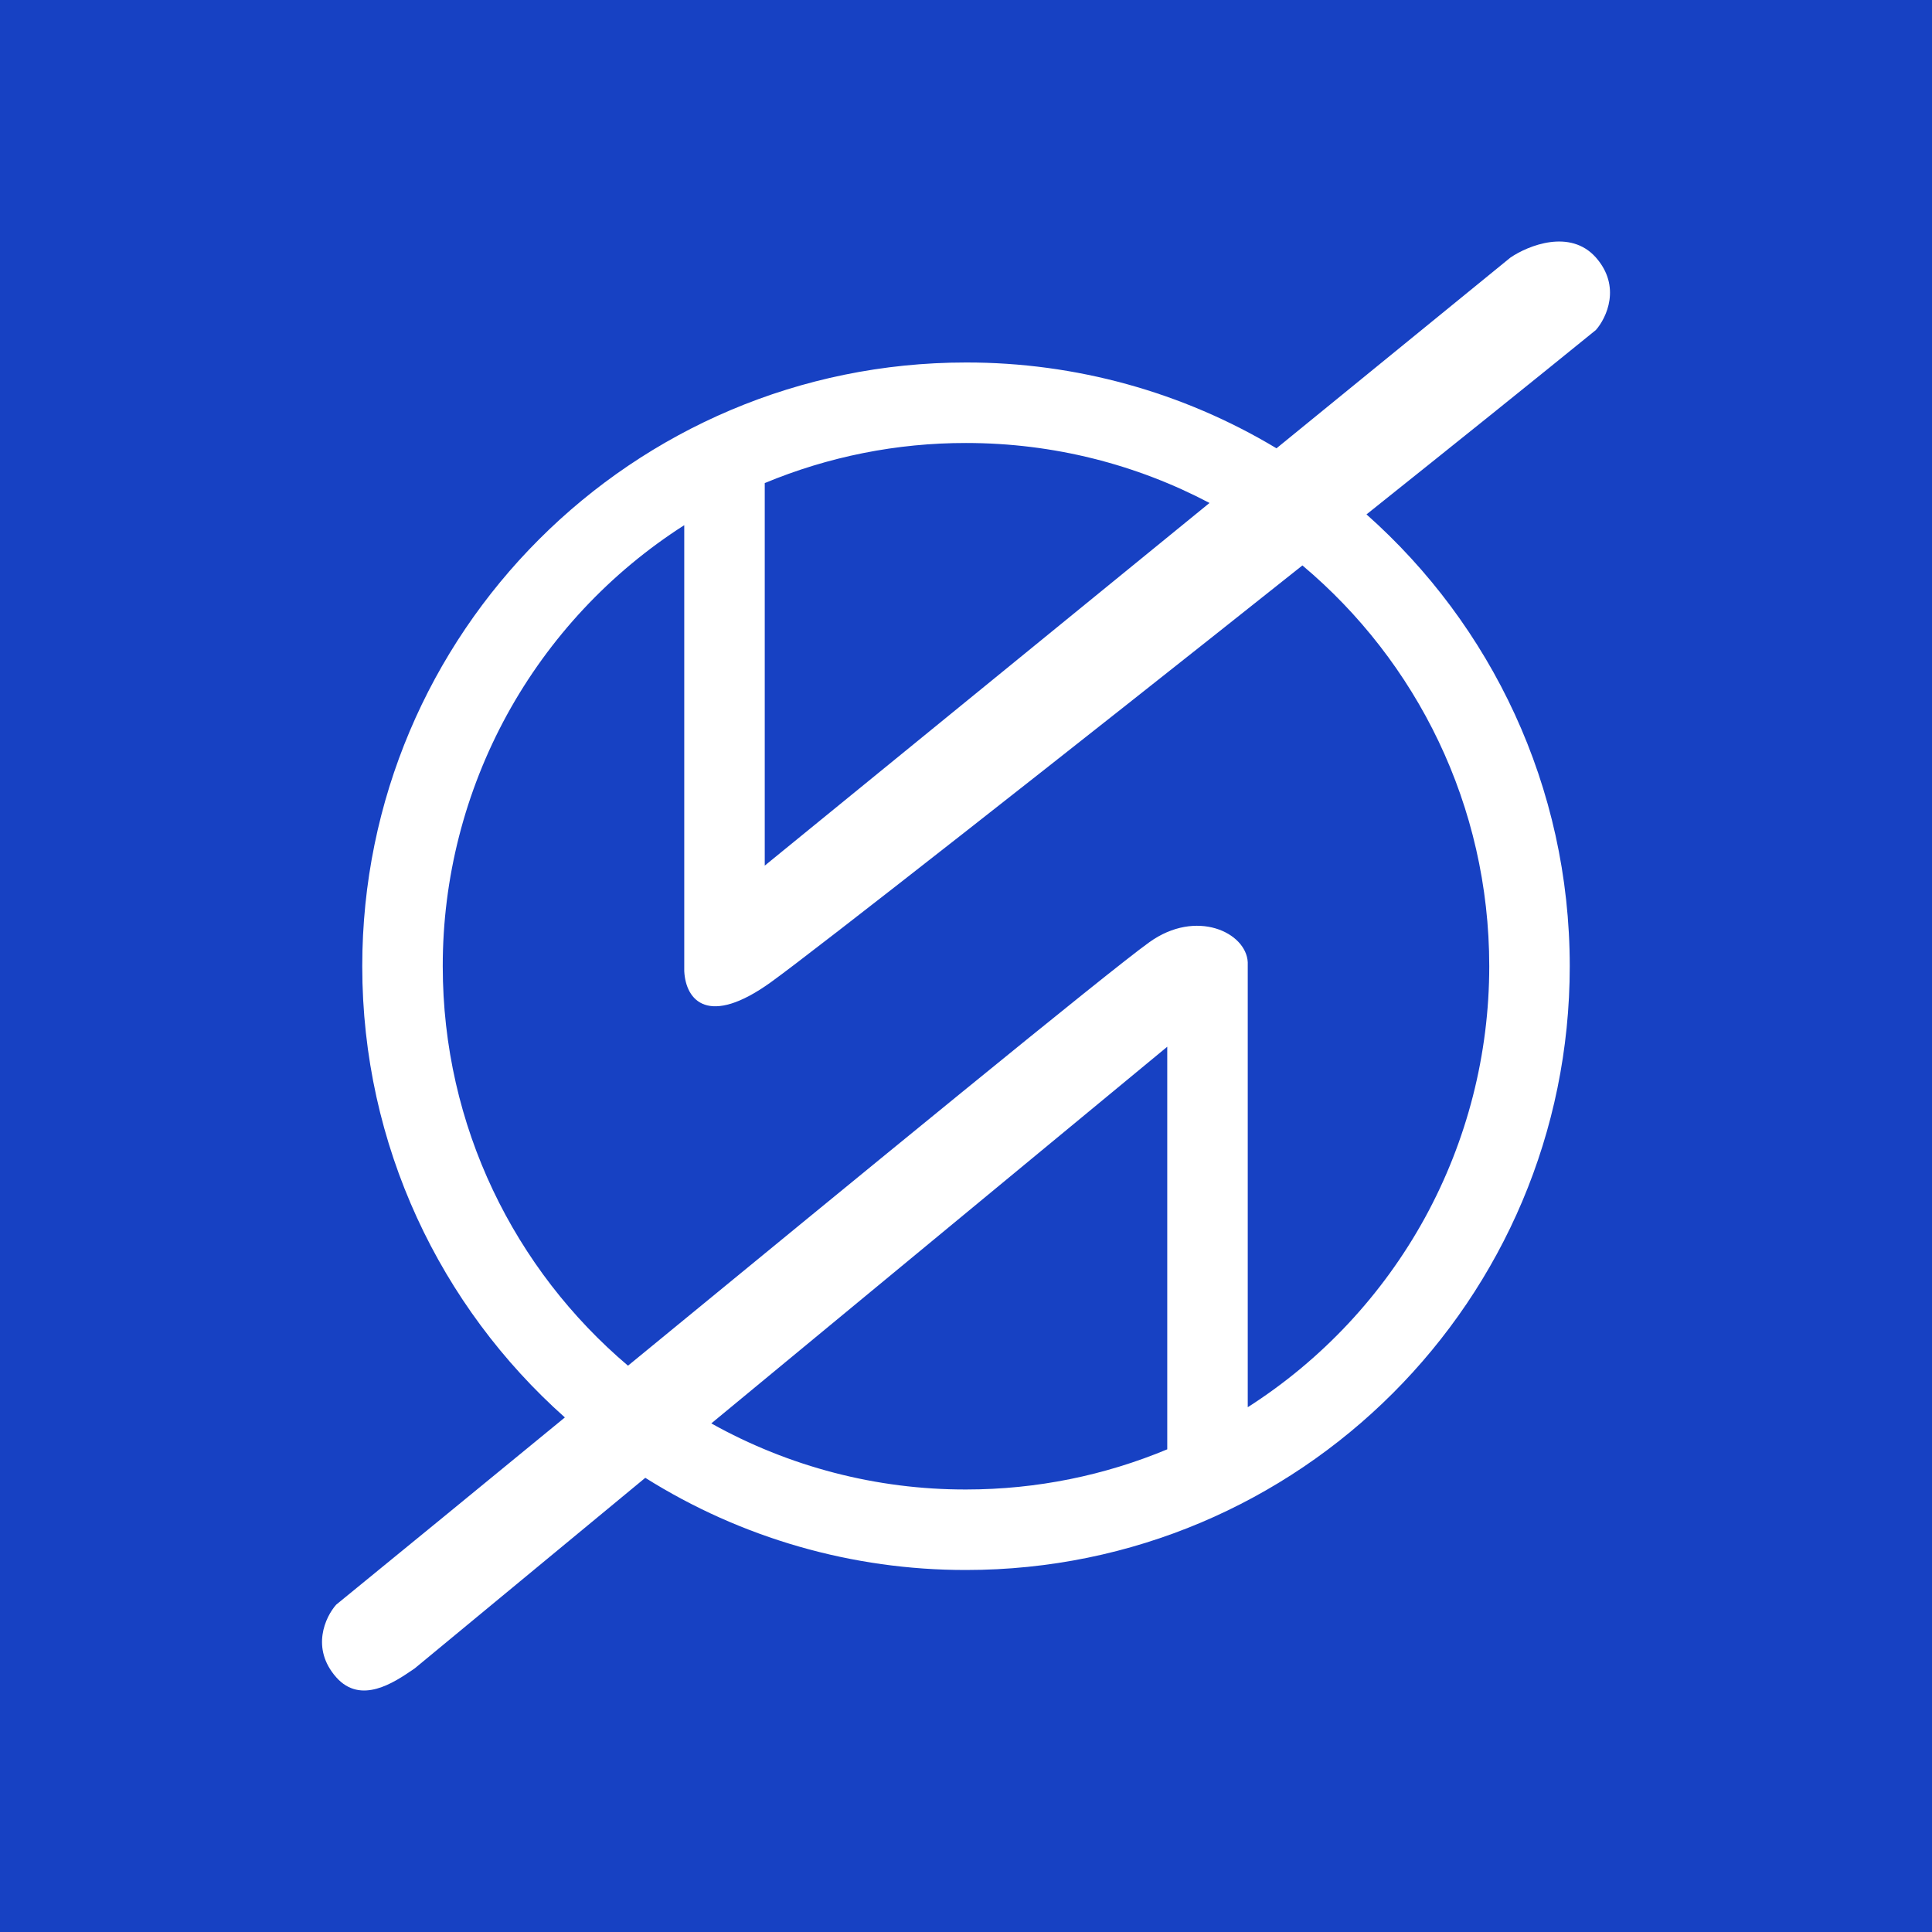<svg width="24" height="24" viewBox="0 0 24 24" fill="none" xmlns="http://www.w3.org/2000/svg">
<rect x="0" y="0" width="24" height="24" fill="#808080" stroke="none"/>
<g clip-path="url(#clip0_328_52199)">
<path d="M24 0H0V24H24V0Z" fill="#1741C3"/>
<path fill-rule="evenodd" clip-rule="evenodd" d="M8.5 12.064V6.524C7.58 7.112 6.823 7.922 6.298 8.879C5.774 9.837 5.499 10.911 5.5 12.003C5.5 13.992 6.394 15.773 7.801 16.965L7.872 16.907C10.739 14.555 13.752 12.082 14.277 11.705C14.861 11.285 15.481 11.584 15.5 11.953V17.481C16.42 16.893 17.177 16.083 17.702 15.126C18.226 14.168 18.5 13.094 18.5 12.003C18.5 10.004 17.598 8.216 16.179 7.024C13.242 9.36 10.103 11.823 9.574 12.203C8.801 12.758 8.519 12.433 8.5 12.064ZM14.5 18.004V13.003L8.836 17.682C9.803 18.222 10.892 18.505 12 18.503C12.886 18.503 13.73 18.325 14.5 18.004ZM8.016 18.358C9.209 19.108 10.591 19.505 12 19.503C16.142 19.503 19.5 16.145 19.5 12.003C19.5 9.769 18.523 7.764 16.975 6.39C18.034 5.545 19.03 4.745 19.825 4.099C19.957 3.949 20.142 3.559 19.825 3.199C19.506 2.839 18.985 3.049 18.764 3.199L15.857 5.569C14.692 4.869 13.359 4.501 12 4.503C7.858 4.503 4.5 7.861 4.5 12.003C4.5 14.232 5.473 16.234 7.017 17.608C5.967 18.47 4.974 19.283 4.176 19.934C4.043 20.084 3.858 20.474 4.176 20.835C4.482 21.182 4.898 20.898 5.126 20.743L5.151 20.726L8.016 18.358ZM9.5 10.753V6.001C10.292 5.671 11.142 5.502 12 5.503C13.092 5.503 14.121 5.772 15.025 6.248L9.5 10.753Z" fill="white"/>
</g>
<defs>
<clipPath id="clip0_328_52199">
<rect width="24" height="24" fill="white"/>
</clipPath>
</defs>
</svg>
